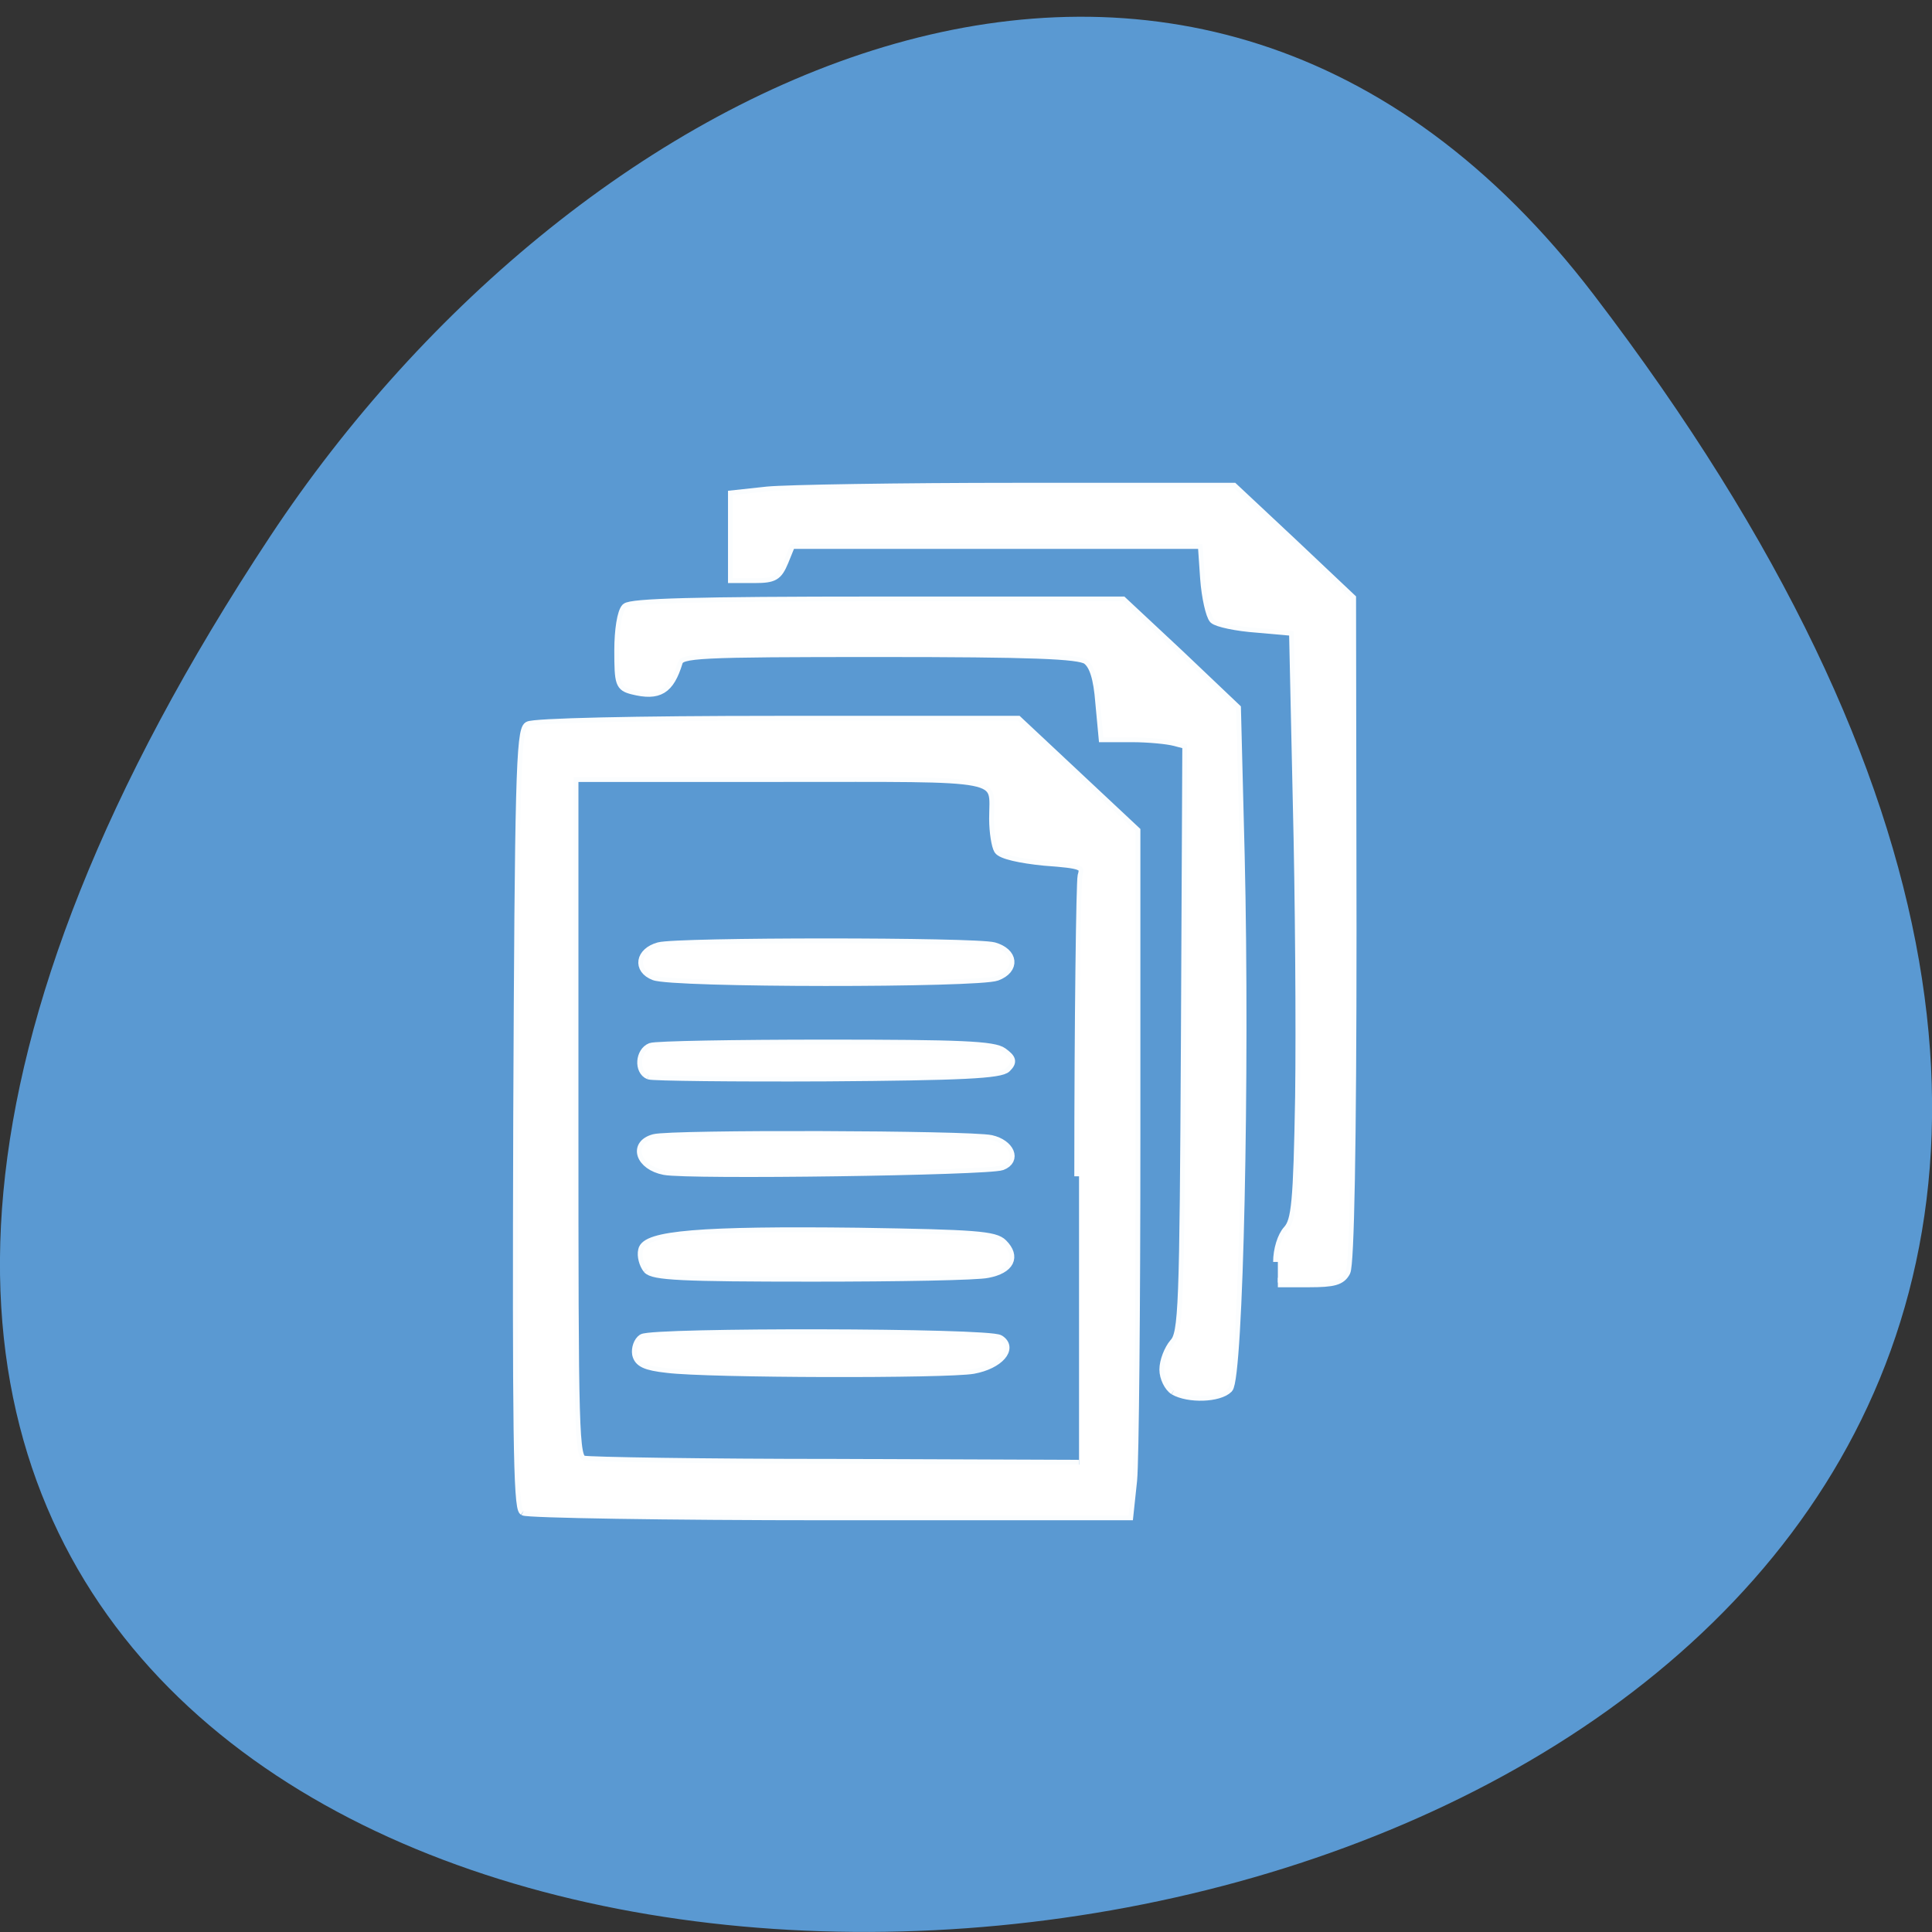 <svg xmlns="http://www.w3.org/2000/svg" viewBox="0 0 16 16"><rect x="0" y="0" width="16" height="16" fill="#333333" stroke="none"/><path d="m 13.199 2.441 c 12.613 16.5 -22.1 18.848 -10.961 2 c 2.539 -3.84 7.617 -6.375 10.961 -2" fill="#5a99d2"/><g stroke-opacity="0.973" fill="#fff" stroke="#fff" stroke-width="1.265" transform="scale(0.062)"><path d="m 69.938 201.81 c -0.75 -0.5 -0.875 -11.188 -0.75 -52.37 c 0.188 -45 0.375 -51.813 1.375 -52.44 c 0.625 -0.438 14.313 -0.75 33.25 -0.75 h 32.13 l 15.75 14.75 v 41.06 c 0 22.563 -0.188 43.13 -0.438 45.688 l -0.5 4.688 h -39.938 c -21.938 0 -40.31 -0.313 -40.875 -0.625 m 74.19 -44.688 c 0 -21.19 0.25 -39.25 0.438 -40.12 c 0.438 -1.438 0.063 -1.625 -5.063 -2 c -3.188 -0.313 -5.75 -0.875 -6.125 -1.5 c -0.313 -0.5 -0.625 -2.375 -0.625 -4.125 c 0 -6 2.313 -5.563 -28.5 -5.563 h -27.625 v 45.44 c 0 42.688 0.063 45.5 1.313 45.813 c 0.75 0.188 15.938 0.438 33.75 0.438 l 32.438 0.125"/><path d="m 156.81 185.69 c -0.688 -0.438 -1.313 -1.688 -1.313 -2.75 c 0 -1.125 0.625 -2.688 1.313 -3.5 c 1.25 -1.313 1.375 -4.563 1.563 -40.688 l 0.188 -39.31 l -1.688 -0.438 c -0.938 -0.25 -3.5 -0.5 -5.625 -0.5 h -3.875 l -0.438 -4.688 c -0.25 -3.25 -0.813 -5 -1.75 -5.688 c -1.063 -0.75 -7.375 -1 -27.75 -1 c -24.5 0 -26.5 0.125 -26.875 1.313 c -1.125 3.688 -2.563 4.563 -6.06 3.688 c -1.688 -0.438 -1.813 -0.813 -1.813 -5.25 c 0 -2.688 0.375 -5.125 0.938 -5.688 c 0.688 -0.625 9.188 -0.875 33.625 -0.875 h 32.688 l 7.625 7.125 l 7.563 7.188 l 0.5 19.688 c 0.688 29.06 -0.188 69.75 -1.563 71.13 c -1.25 1.25 -5.313 1.375 -7.25 0.25"/><path d="m 170.69 168.56 c 0 -1.625 0.563 -3.438 1.313 -4.25 c 1.125 -1.25 1.375 -3.625 1.625 -17.875 c 0.125 -9.06 0 -26.75 -0.313 -39.31 l -0.5 -22.813 l -4.938 -0.438 c -2.688 -0.188 -5.313 -0.75 -5.75 -1.188 c -0.438 -0.5 -1 -2.875 -1.188 -5.438 l -0.313 -4.563 h -55 l -0.938 2.313 c -0.813 1.938 -1.313 2.25 -3.875 2.25 h -2.938 v -11.125 l 4.625 -0.5 c 2.563 -0.25 17.625 -0.5 33.438 -0.5 h 28.813 l 7.875 7.375 l 7.875 7.438 l 0.063 44.25 c 0 29.06 -0.313 44.688 -0.813 45.688 c -0.625 1.188 -1.625 1.438 -4.938 1.438 h -4.125"/><path d="m 87.38 130.31 c -2.25 -0.875 -1.875 -3.125 0.625 -3.813 c 2.438 -0.688 42.25 -0.688 44.75 0 c 2.625 0.75 2.875 2.938 0.375 3.875 c -2.5 0.938 -43.31 0.938 -45.75 -0.063"/><path d="m 86.69 143.56 c -1.375 -0.563 -1.188 -3.063 0.25 -3.625 c 0.625 -0.25 11.188 -0.438 23.375 -0.438 c 18 0 22.438 0.188 23.625 1.063 c 1.188 0.875 1.313 1.25 0.5 2.063 c -0.75 0.813 -6.125 1.063 -23.938 1.188 c -12.563 0.063 -23.313 -0.063 -23.813 -0.25"/><path d="m 88.75 156.31 c -3.25 -0.625 -4.188 -3.438 -1.375 -4.188 c 2.313 -0.625 42.06 -0.5 45 0.125 c 2.5 0.563 3.438 2.688 1.438 3.438 c -1.813 0.688 -41.875 1.25 -45.06 0.625"/><path d="m 86.5 169.5 c -0.5 -0.625 -0.813 -1.75 -0.625 -2.5 c 0.375 -2 7.688 -2.625 28.813 -2.375 c 15.625 0.25 18.19 0.438 19.25 1.5 c 1.75 1.75 0.938 3.375 -2 3.938 c -1.313 0.313 -11.875 0.5 -23.438 0.5 c -17.5 0 -21.25 -0.188 -22 -1.063"/><path d="m 89.13 182.75 c -2.875 -0.313 -3.813 -0.75 -4.063 -1.875 c -0.125 -0.75 0.188 -1.688 0.75 -2.063 c 1.438 -0.875 46.25 -0.813 47.688 0.125 c 1.813 1.125 -0.063 3.313 -3.5 3.938 c -3.5 0.625 -35.438 0.563 -40.875 -0.125"/></g></svg>